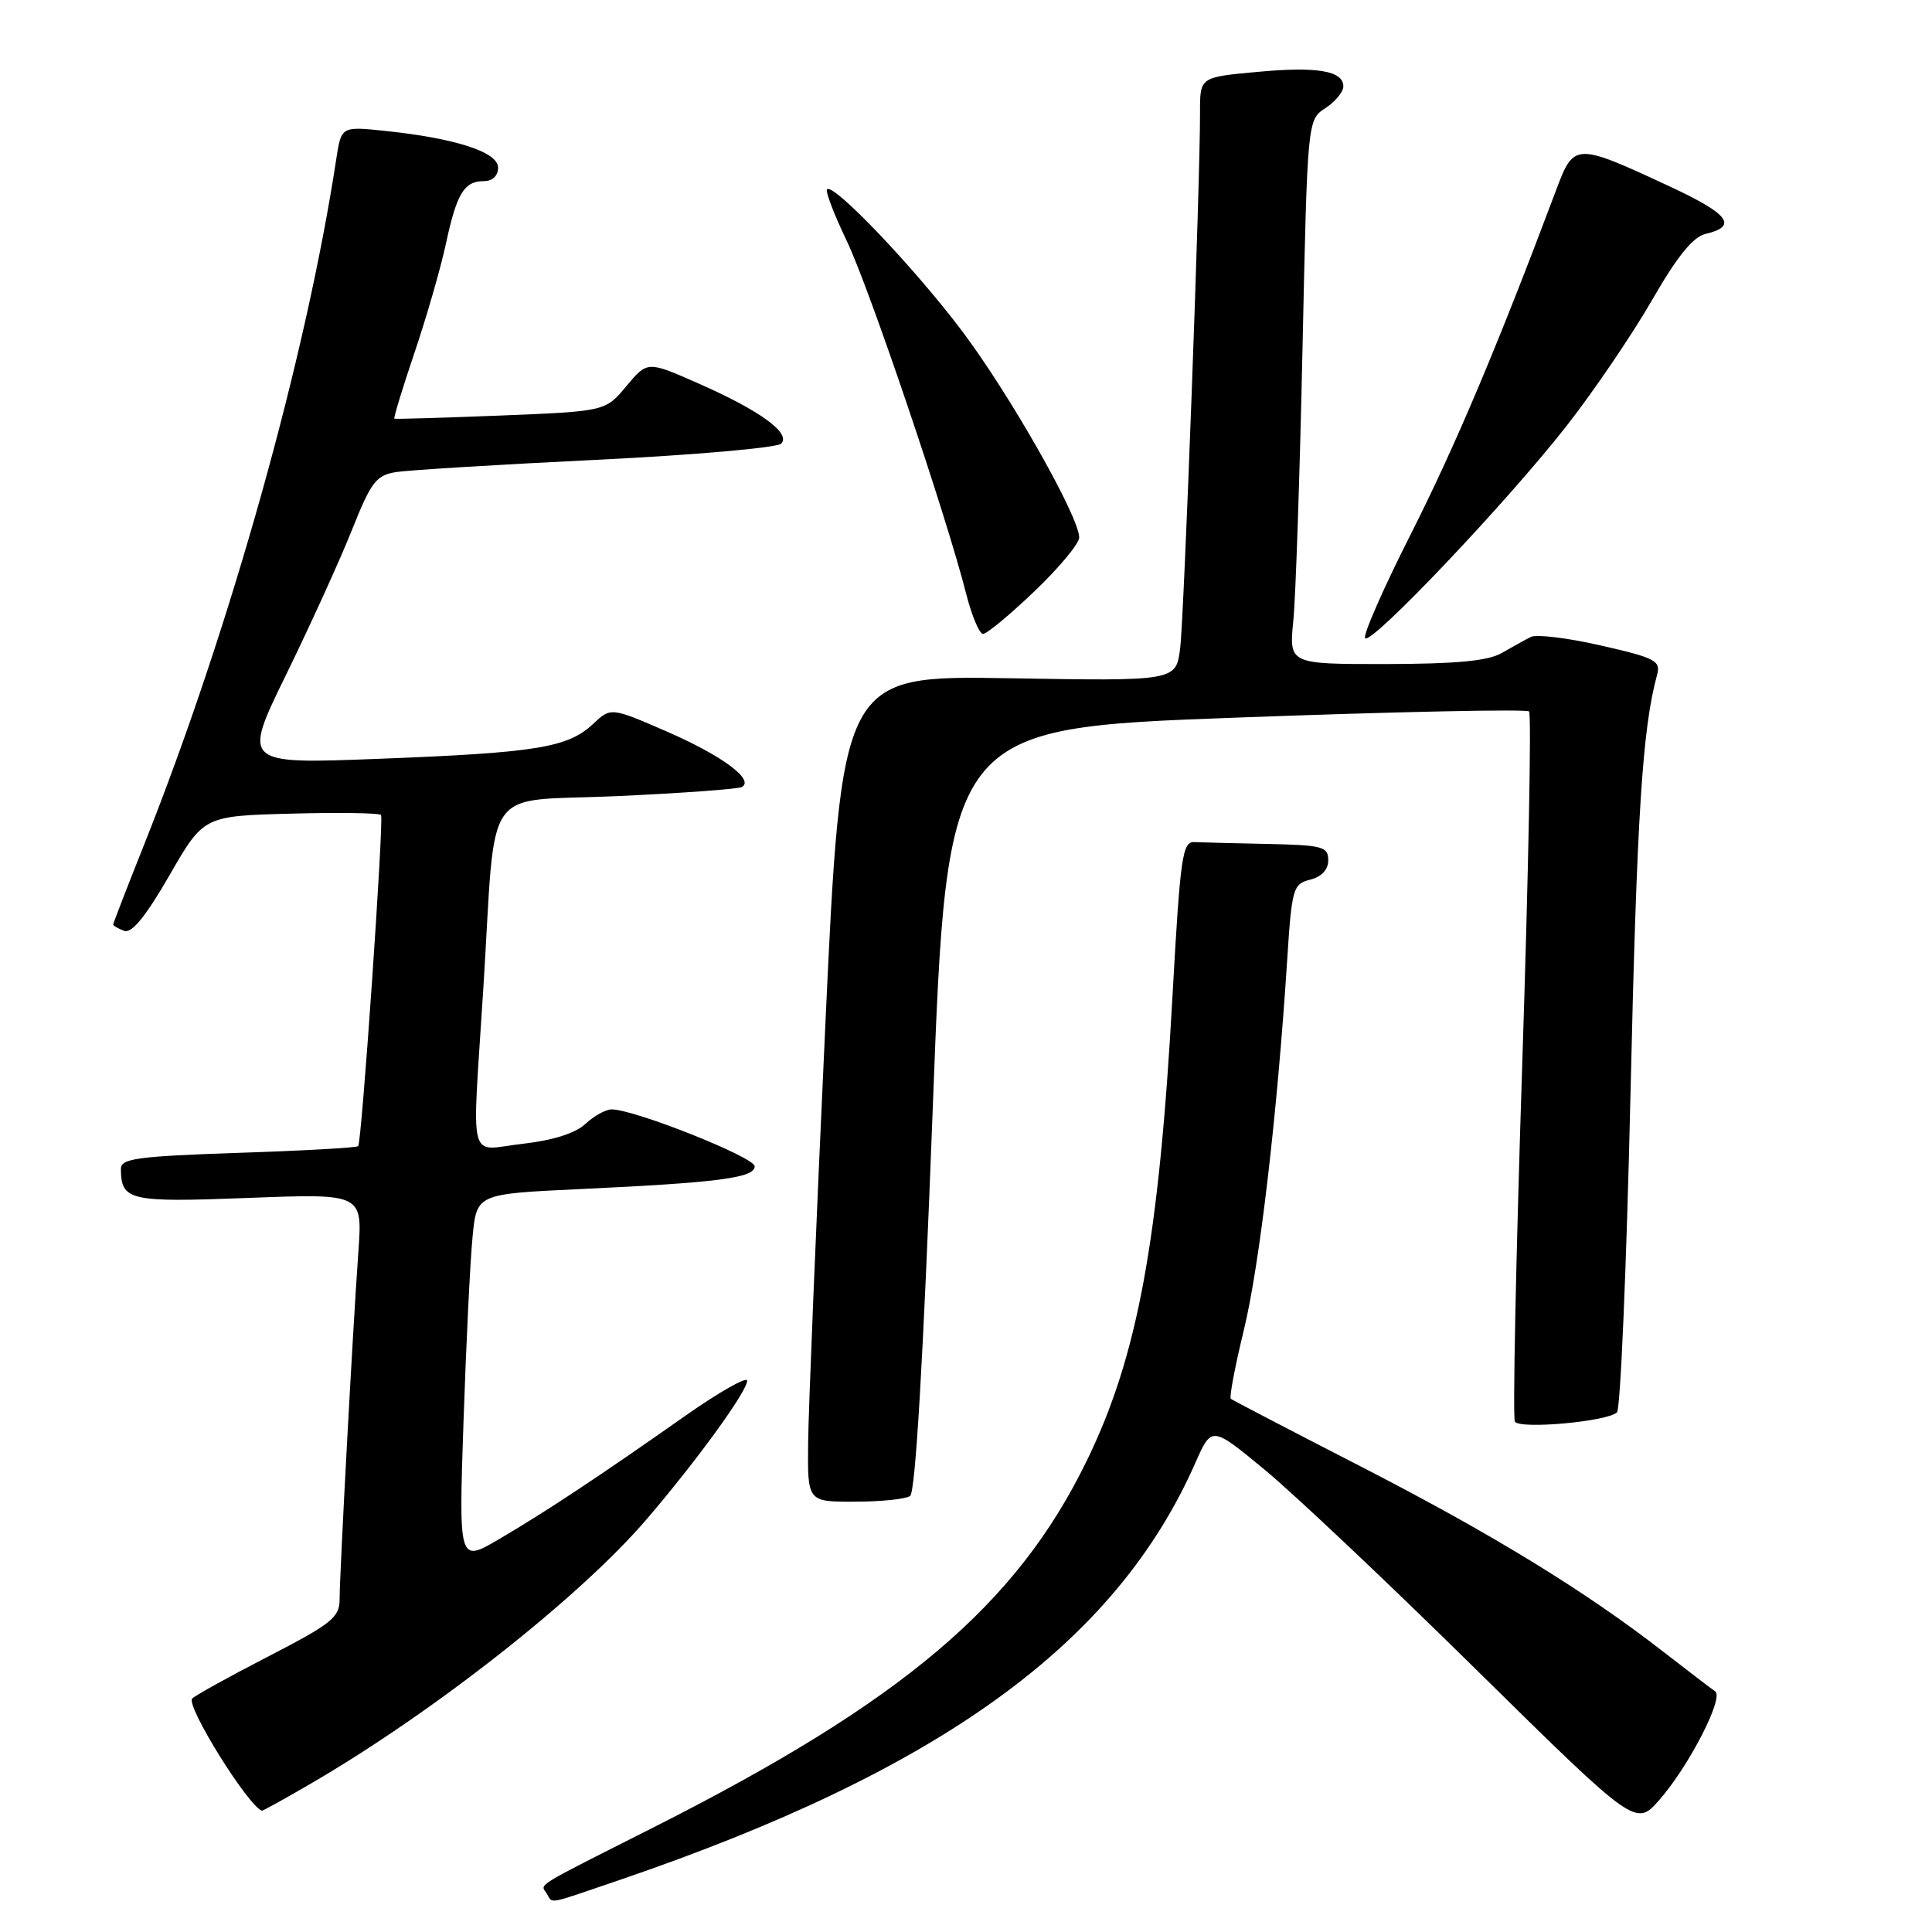 <?xml version="1.0" encoding="UTF-8" standalone="no"?>
<!DOCTYPE svg PUBLIC "-//W3C//DTD SVG 1.1//EN" "http://www.w3.org/Graphics/SVG/1.1/DTD/svg11.dtd" >
<svg xmlns="http://www.w3.org/2000/svg" xmlns:xlink="http://www.w3.org/1999/xlink" version="1.1" viewBox="0 0 256 256">
 <g >
 <path fill="currentColor"
d=" M 82.06 249.12 C 124.66 234.58 147.81 217.81 158.39 193.84 C 160.55 188.95 160.55 188.95 167.52 194.70 C 171.36 197.86 184.01 209.80 195.62 221.25 C 216.75 242.05 216.75 242.05 219.88 238.49 C 223.79 234.03 228.47 224.93 227.27 224.11 C 226.77 223.78 223.70 221.42 220.43 218.89 C 210.09 210.84 197.64 203.22 180.32 194.32 C 171.07 189.57 163.32 185.53 163.09 185.35 C 162.87 185.16 163.64 181.07 164.81 176.26 C 166.90 167.70 169.24 147.70 170.55 127.33 C 171.17 117.68 171.33 117.14 173.60 116.56 C 175.12 116.18 176.00 115.24 176.00 113.98 C 176.00 112.19 175.25 111.98 168.00 111.83 C 163.60 111.74 159.21 111.63 158.25 111.58 C 156.67 111.51 156.39 113.52 155.36 132.00 C 153.57 164.39 150.75 179.69 144.03 193.50 C 134.71 212.69 119.63 225.45 86.53 242.17 C 70.37 250.34 71.61 249.56 72.46 250.93 C 73.29 252.27 72.25 252.47 82.06 249.12 Z  M 41.20 236.33 C 57.54 226.82 76.82 211.64 85.68 201.31 C 92.30 193.59 99.00 184.36 99.00 182.96 C 99.00 182.34 95.29 184.45 90.75 187.64 C 79.25 195.73 72.38 200.27 66.14 203.94 C 60.78 207.08 60.78 207.08 61.42 188.29 C 61.77 177.95 62.31 166.96 62.62 163.85 C 63.17 158.20 63.17 158.20 76.84 157.56 C 95.21 156.70 100.00 156.08 100.00 154.54 C 100.00 153.34 84.06 147.00 81.05 147.00 C 80.27 147.00 78.70 147.87 77.56 148.93 C 76.23 150.17 73.28 151.10 69.25 151.56 C 61.89 152.38 62.53 154.94 64.04 131.02 C 65.79 103.18 63.61 106.32 81.80 105.49 C 90.43 105.09 97.87 104.55 98.32 104.28 C 99.97 103.30 95.68 100.13 88.42 96.96 C 80.94 93.71 80.94 93.71 78.57 95.94 C 75.24 99.06 71.09 99.74 50.31 100.54 C 32.12 101.25 32.12 101.25 37.92 89.38 C 41.12 82.84 45.03 74.24 46.62 70.26 C 49.18 63.83 49.84 62.97 52.50 62.55 C 54.15 62.29 66.07 61.56 79.00 60.93 C 91.93 60.30 102.95 59.33 103.50 58.79 C 104.87 57.42 100.72 54.40 92.46 50.77 C 85.79 47.83 85.79 47.83 83.00 51.16 C 80.22 54.50 80.22 54.50 66.36 55.06 C 58.74 55.36 52.39 55.55 52.26 55.48 C 52.12 55.40 53.32 51.47 54.92 46.74 C 56.52 42.02 58.39 35.53 59.08 32.32 C 60.52 25.62 61.50 24.00 64.12 24.00 C 65.26 24.00 66.00 23.29 66.00 22.21 C 66.00 20.15 60.36 18.32 50.99 17.34 C 45.22 16.74 45.22 16.74 44.55 21.12 C 40.54 47.42 30.51 83.22 19.12 111.86 C 16.85 117.55 15.00 122.34 15.00 122.50 C 15.00 122.66 15.65 123.04 16.44 123.34 C 17.45 123.72 19.28 121.48 22.44 116.01 C 26.98 108.12 26.98 108.12 38.59 107.81 C 44.97 107.64 50.33 107.72 50.49 108.00 C 50.88 108.67 47.93 151.39 47.46 151.87 C 47.26 152.08 40.10 152.48 31.55 152.76 C 18.14 153.22 16.00 153.51 16.02 154.89 C 16.06 159.10 17.09 159.34 32.92 158.73 C 48.03 158.15 48.03 158.15 47.49 165.82 C 46.74 176.27 45.00 208.59 45.00 211.92 C 45.00 214.32 43.94 215.16 35.41 219.56 C 30.14 222.28 25.66 224.77 25.45 225.09 C 24.73 226.23 32.85 239.25 34.70 239.93 C 34.80 239.97 37.73 238.35 41.20 236.33 Z  M 120.59 198.23 C 121.30 197.75 122.33 180.23 123.59 147.00 C 125.50 96.50 125.50 96.50 163.75 95.09 C 184.79 94.31 202.28 93.94 202.61 94.27 C 202.94 94.61 202.53 115.72 201.70 141.18 C 200.87 166.65 200.43 187.89 200.73 188.37 C 201.38 189.42 213.04 188.36 214.26 187.14 C 214.72 186.68 215.53 167.67 216.05 144.90 C 216.89 108.05 217.62 96.55 219.57 89.43 C 220.08 87.56 219.37 87.18 212.16 85.54 C 207.77 84.53 203.58 84.02 202.84 84.40 C 202.10 84.77 200.38 85.73 199.00 86.52 C 197.18 87.58 193.02 87.97 183.65 87.99 C 170.80 88.00 170.80 88.00 171.37 82.25 C 171.69 79.09 172.23 62.86 172.59 46.19 C 173.24 15.89 173.24 15.89 175.62 14.33 C 176.93 13.47 178.00 12.18 178.00 11.45 C 178.00 9.37 174.49 8.78 166.46 9.54 C 159.00 10.23 159.00 10.23 159.01 14.87 C 159.04 24.02 156.90 81.59 156.38 85.87 C 155.84 90.25 155.84 90.25 133.67 89.87 C 111.50 89.50 111.50 89.50 109.33 136.50 C 108.13 162.35 107.12 186.99 107.08 191.25 C 107.00 199.00 107.00 199.00 113.25 198.98 C 116.69 198.98 119.99 198.64 120.59 198.23 Z  M 207.63 56.37 C 211.23 51.76 216.30 44.29 218.90 39.77 C 222.22 33.99 224.32 31.40 225.98 31.00 C 230.33 29.98 229.12 28.37 221.28 24.72 C 208.72 18.88 208.56 18.89 206.20 25.17 C 198.48 45.74 192.83 59.12 187.00 70.65 C 183.30 77.96 180.55 84.22 180.89 84.57 C 181.74 85.45 199.74 66.47 207.63 56.37 Z  M 137.07 78.35 C 140.33 75.24 143.00 72.03 143.00 71.22 C 143.00 68.47 133.73 52.14 127.43 43.80 C 121.11 35.42 110.44 24.23 109.59 25.08 C 109.34 25.33 110.51 28.40 112.19 31.90 C 115.18 38.13 125.40 68.32 128.04 78.75 C 128.78 81.64 129.78 84.00 130.26 84.00 C 130.75 84.00 133.82 81.46 137.07 78.35 Z "/>
</g>
</svg>